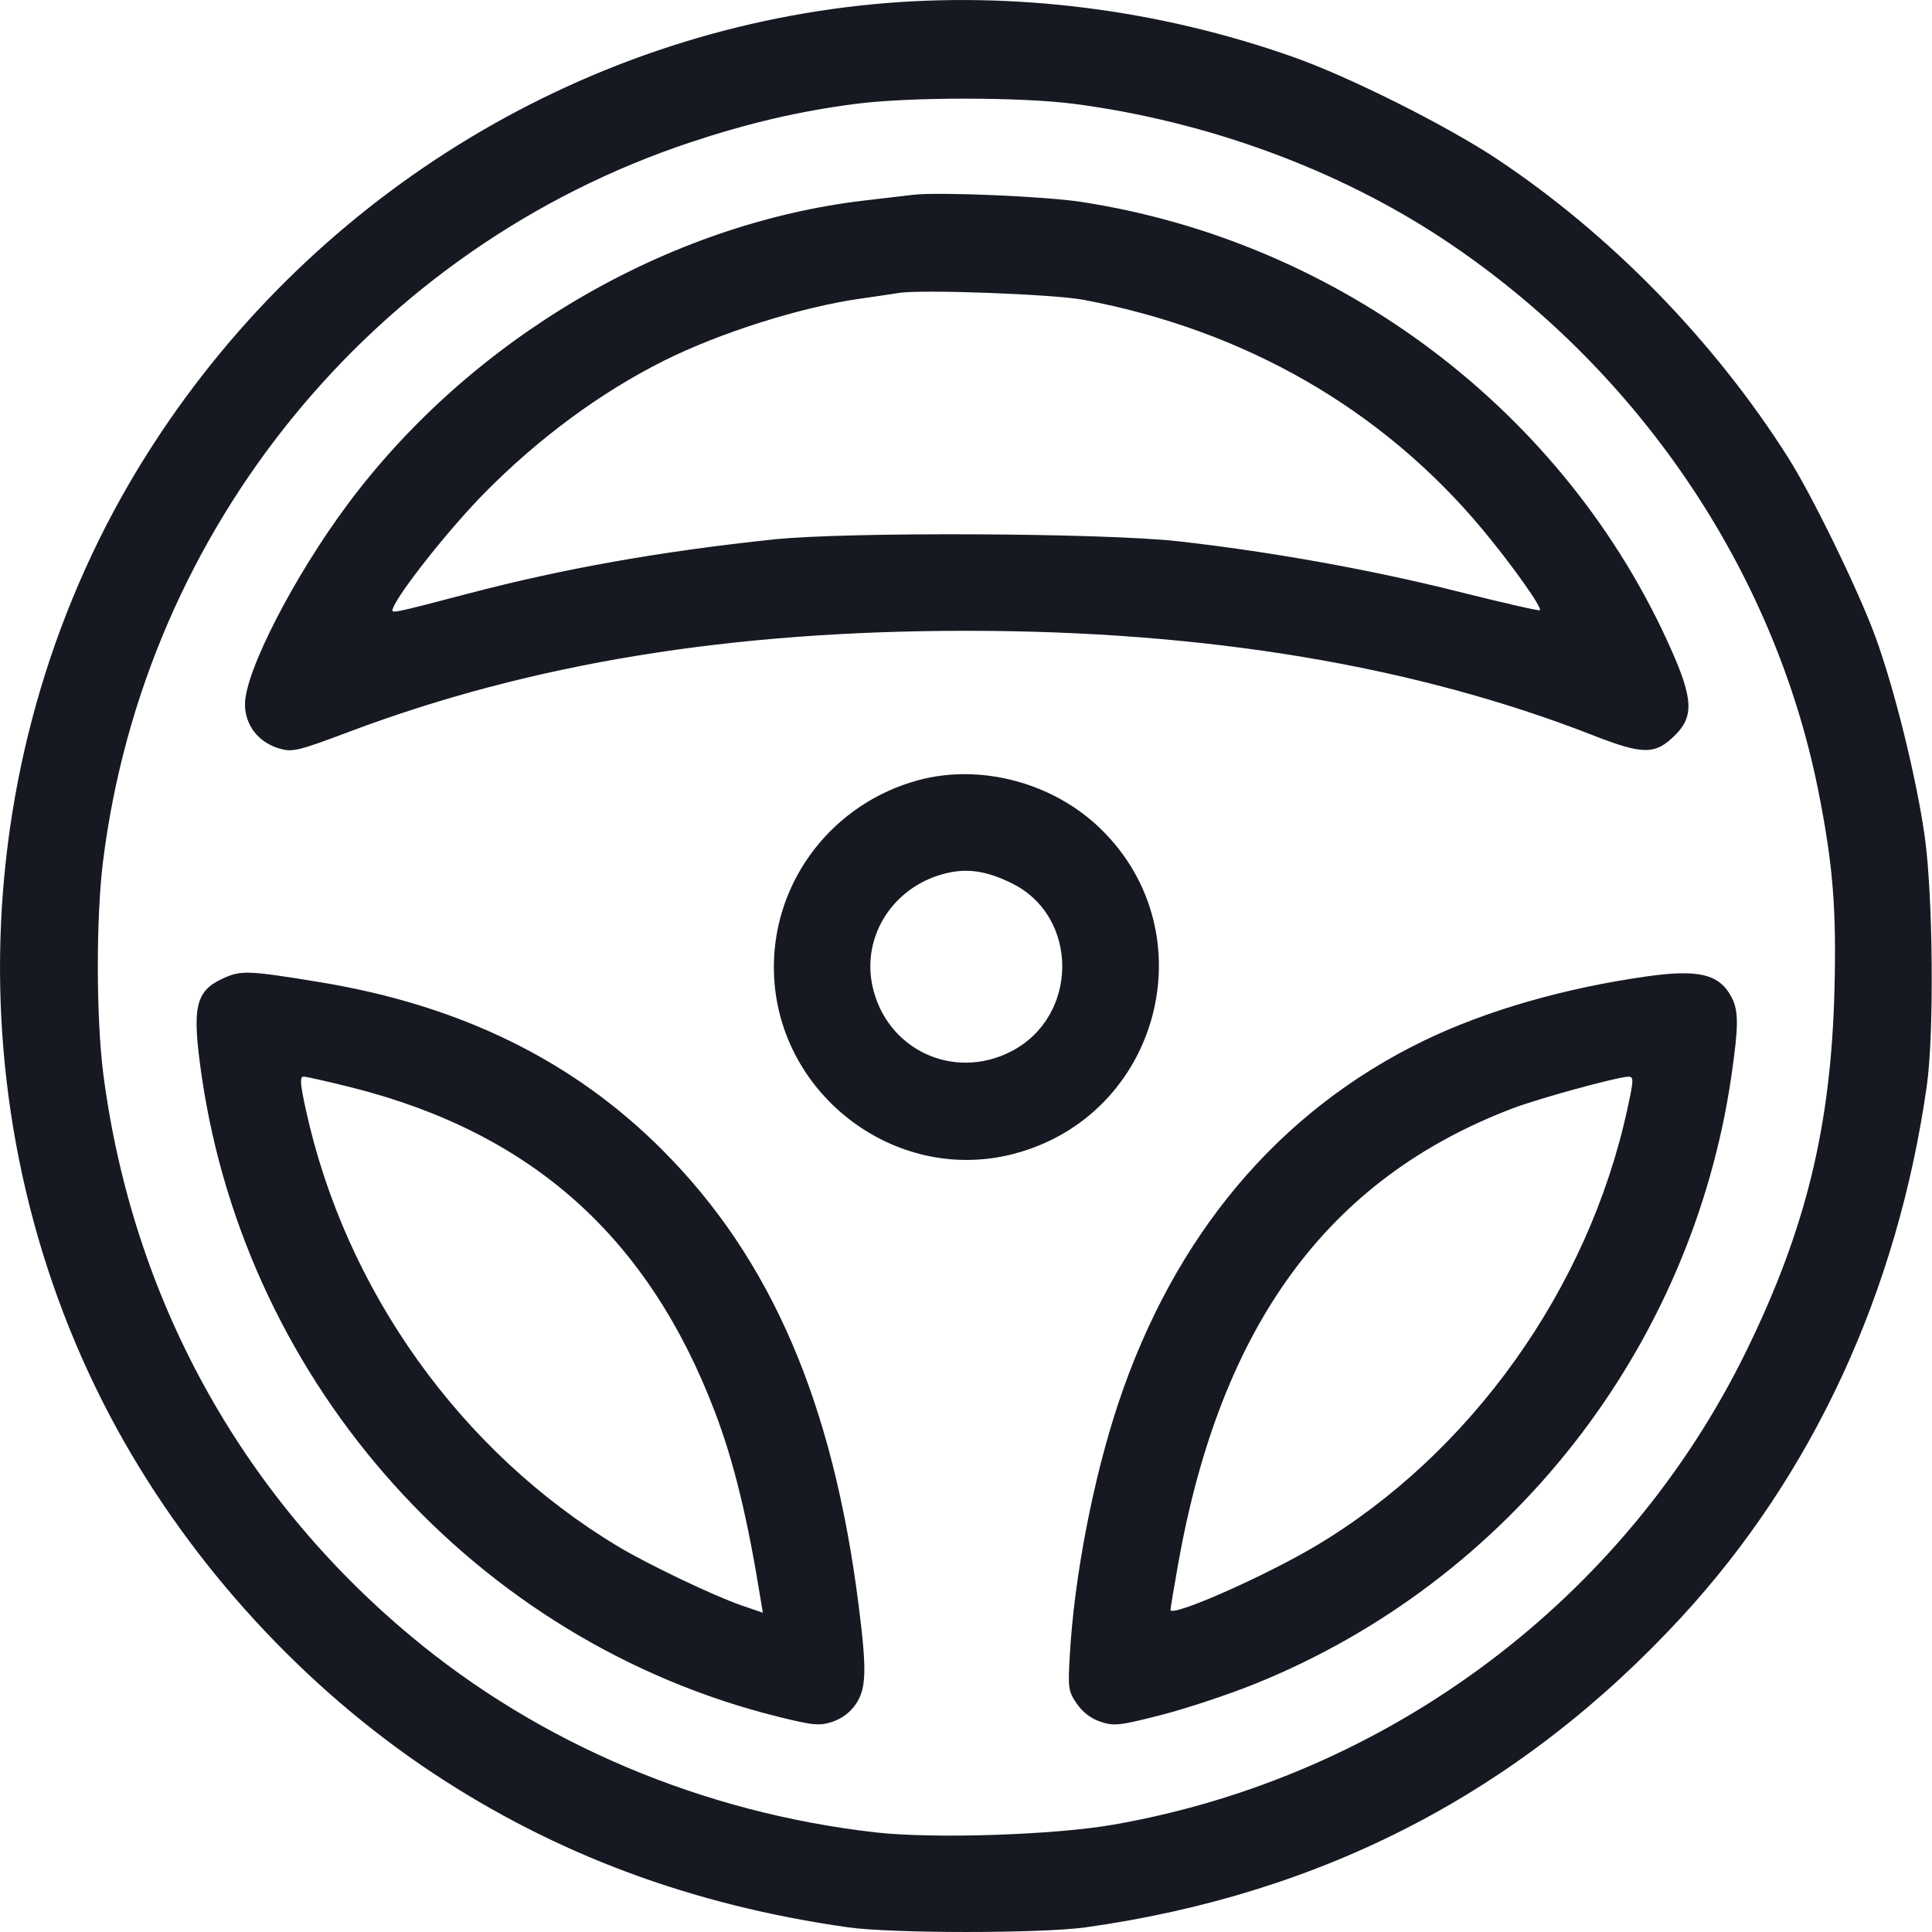 <svg width="20" height="20" viewBox="0 0 20 20" fill="none" xmlns="http://www.w3.org/2000/svg">
<path fill-rule="evenodd" clip-rule="evenodd" d="M9.047 0.043C5.973 0.334 3.176 2.069 1.511 4.718C-0.391 7.745 -0.506 11.668 1.216 14.801C1.991 16.21 3.147 17.469 4.476 18.351C5.752 19.197 7.159 19.721 8.774 19.951C9.23 20.016 10.776 20.016 11.237 19.952C13.704 19.606 15.742 18.545 17.405 16.742C18.768 15.264 19.643 13.37 19.946 11.242C20.023 10.7 20.011 9.277 19.925 8.661C19.84 8.056 19.61 7.125 19.412 6.586C19.235 6.105 18.757 5.123 18.507 4.731C17.741 3.524 16.669 2.426 15.5 1.648C14.98 1.302 13.969 0.795 13.39 0.591C11.994 0.097 10.487 -0.093 9.047 0.043ZM11.126 1.076C12.499 1.256 13.86 1.757 14.953 2.484C16.951 3.813 18.364 5.894 18.822 8.181C18.976 8.954 19.012 9.404 18.99 10.263C18.952 11.668 18.693 12.726 18.08 13.981C16.823 16.555 14.375 18.389 11.531 18.888C10.915 18.996 9.666 19.037 9.066 18.969C7.279 18.767 5.587 18.052 4.252 16.936C2.484 15.46 1.373 13.431 1.071 11.131C0.995 10.553 0.993 9.502 1.067 8.914C1.498 5.465 3.871 2.562 7.151 1.472C7.744 1.275 8.274 1.151 8.852 1.076C9.409 1.003 10.569 1.003 11.126 1.076ZM9.458 2.016C9.383 2.025 9.156 2.052 8.954 2.075C6.906 2.314 4.88 3.503 3.603 5.215C3.045 5.963 2.536 6.953 2.536 7.29C2.536 7.505 2.672 7.682 2.887 7.747C3.027 7.789 3.077 7.777 3.623 7.572C5.503 6.866 7.563 6.53 10.005 6.53C12.485 6.53 14.648 6.891 16.494 7.613C17.014 7.816 17.137 7.815 17.345 7.606C17.534 7.417 17.525 7.23 17.301 6.726C16.213 4.271 13.877 2.5 11.186 2.089C10.809 2.032 9.719 1.986 9.458 2.016ZM11.212 3.103C12.887 3.417 14.309 4.235 15.348 5.482C15.65 5.845 15.967 6.291 15.941 6.317C15.933 6.326 15.548 6.238 15.087 6.122C14.18 5.895 13.154 5.711 12.195 5.603C11.422 5.517 8.769 5.504 8.011 5.584C6.842 5.707 5.835 5.885 4.843 6.146C4.052 6.353 4.048 6.354 4.066 6.302C4.119 6.144 4.657 5.466 5.019 5.1C5.578 4.534 6.217 4.063 6.869 3.736C7.452 3.444 8.294 3.178 8.91 3.091C9.072 3.068 9.248 3.042 9.302 3.033C9.526 2.994 10.901 3.045 11.212 3.103ZM9.508 8.076C8.625 8.314 8.011 9.107 8.011 10.011C8.011 11.301 9.252 12.268 10.493 11.945C12.001 11.552 12.508 9.669 11.397 8.583C10.906 8.103 10.156 7.902 9.508 8.076ZM10.475 9.144C11.175 9.489 11.169 10.527 10.464 10.886C9.866 11.191 9.172 10.862 9.031 10.205C8.922 9.694 9.239 9.191 9.763 9.048C9.999 8.983 10.206 9.011 10.475 9.144ZM2.314 10.126C2.02 10.259 1.984 10.423 2.088 11.14C2.556 14.349 4.937 16.996 8.053 17.771C8.421 17.862 8.483 17.868 8.619 17.823C8.714 17.792 8.804 17.724 8.86 17.64C8.969 17.478 8.974 17.291 8.888 16.613C8.622 14.517 7.982 13.032 6.858 11.906C5.935 10.98 4.77 10.409 3.322 10.169C2.573 10.046 2.497 10.043 2.314 10.126ZM17.045 10.108C16.188 10.229 15.378 10.464 14.736 10.775C13.237 11.503 12.157 12.787 11.576 14.529C11.317 15.307 11.121 16.321 11.075 17.128C11.054 17.474 11.059 17.509 11.147 17.636C11.206 17.724 11.296 17.792 11.394 17.824C11.533 17.87 11.592 17.863 12.018 17.754C12.277 17.688 12.718 17.542 12.997 17.429C15.627 16.366 17.512 13.96 17.923 11.14C17.998 10.623 17.999 10.467 17.927 10.327C17.801 10.084 17.589 10.031 17.045 10.108ZM3.643 11.258C5.508 11.729 6.714 12.809 7.403 14.622C7.597 15.133 7.74 15.721 7.876 16.569L7.897 16.695L7.673 16.618C7.386 16.519 6.704 16.193 6.395 16.007C4.77 15.03 3.573 13.354 3.166 11.487C3.107 11.219 3.102 11.145 3.142 11.145C3.17 11.145 3.395 11.196 3.643 11.258ZM16.845 11.487C16.441 13.344 15.226 15.046 13.623 16.002C13.089 16.32 12.117 16.748 12.117 16.665C12.117 16.648 12.153 16.432 12.197 16.186C12.637 13.713 13.75 12.199 15.661 11.473C15.934 11.369 16.737 11.15 16.855 11.146C16.914 11.145 16.914 11.173 16.845 11.487Z" fill="#161921"/>
</svg>
